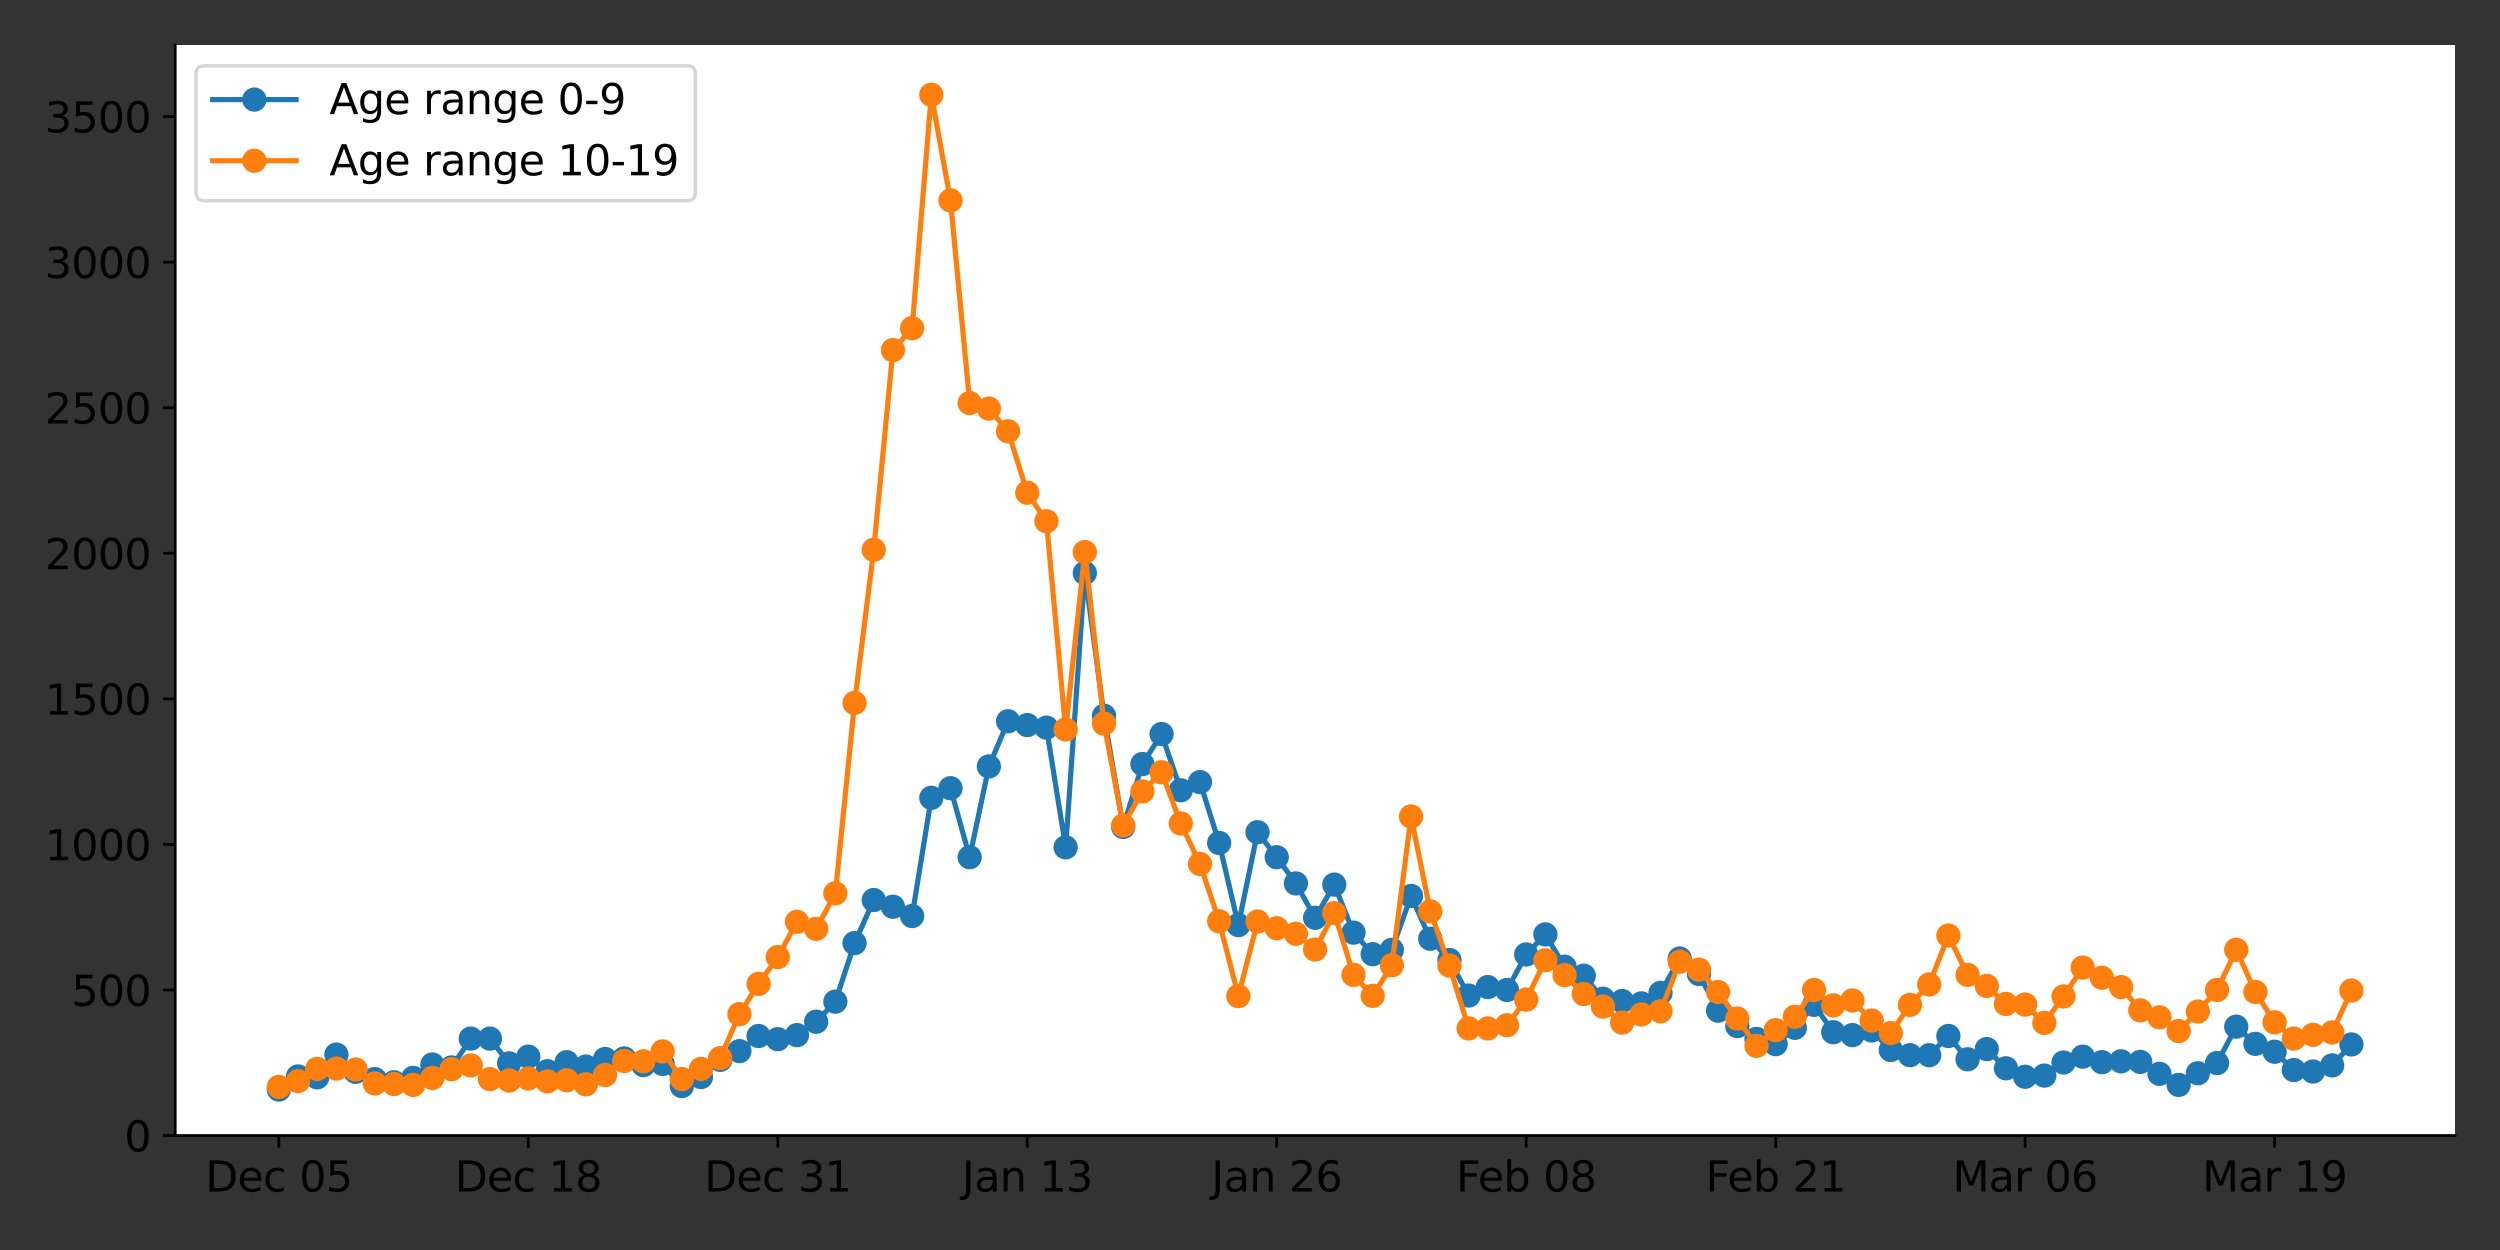 <?xml version="1.0" encoding="utf-8" standalone="no"?>
<!DOCTYPE svg PUBLIC "-//W3C//DTD SVG 1.1//EN"
  "http://www.w3.org/Graphics/SVG/1.1/DTD/svg11.dtd">
<svg xmlns:xlink="http://www.w3.org/1999/xlink" width="720pt" height="360pt" viewBox="0 0 720 360" xmlns="http://www.w3.org/2000/svg" version="1.1">
 <rect x="0" y="0" width="720" height="360" fill="#333333" stroke="none"/>
 <defs>
  <style type="text/css">*{stroke-linejoin: round; stroke-linecap: butt}</style>
 </defs>
 <g id="figure_1">
  <g id="patch_1">
   <path d="M 0 360 
L 720 360 
L 720 0 
L 0 0 
L 0 360 
z
" style="fill: none"/>
  </g>
  <g id="axes_1">
   <g id="patch_2">
    <path d="M 50.46 327.04 
L 707.04 327.04 
L 707.04 12.96 
L 50.46 12.96 
z
" style="fill: #ffffff"/>
   </g>
   <g id="matplotlib.axis_1">
    <g id="xtick_1">
     <g id="line2d_1">
      <defs>
       <path id="m0f09b32976" d="M 0 0 
L 0 3.5 
" style="stroke: #000000; stroke-width: 0.8"/>
      </defs>
      <g>
       <use xlink:href="#m0f09b32976" x="80.305" y="327.04" style="stroke: #000000; stroke-width: 0.8"/>
      </g>
     </g>
     <g id="text_1">
      <!-- Dec 05 -->
      <g transform="translate(59.152 343.158)scale(0.12 -0.12)">
       <defs>
        <path id="DejaVuSans-44" d="M 1259 4147 
L 1259 519 
L 2022 519 
Q 2988 519 3436 956 
Q 3884 1394 3884 2338 
Q 3884 3275 3436 3711 
Q 2988 4147 2022 4147 
L 1259 4147 
z
M 628 4666 
L 1925 4666 
Q 3281 4666 3915 4102 
Q 4550 3538 4550 2338 
Q 4550 1131 3912 565 
Q 3275 0 1925 0 
L 628 0 
L 628 4666 
z
" transform="scale(0.016)"/>
        <path id="DejaVuSans-65" d="M 3597 1894 
L 3597 1613 
L 953 1613 
Q 991 1019 1311 708 
Q 1631 397 2203 397 
Q 2534 397 2845 478 
Q 3156 559 3463 722 
L 3463 178 
Q 3153 47 2828 -22 
Q 2503 -91 2169 -91 
Q 1331 -91 842 396 
Q 353 884 353 1716 
Q 353 2575 817 3079 
Q 1281 3584 2069 3584 
Q 2775 3584 3186 3129 
Q 3597 2675 3597 1894 
z
M 3022 2063 
Q 3016 2534 2758 2815 
Q 2500 3097 2075 3097 
Q 1594 3097 1305 2825 
Q 1016 2553 972 2059 
L 3022 2063 
z
" transform="scale(0.016)"/>
        <path id="DejaVuSans-63" d="M 3122 3366 
L 3122 2828 
Q 2878 2963 2633 3030 
Q 2388 3097 2138 3097 
Q 1578 3097 1268 2742 
Q 959 2388 959 1747 
Q 959 1106 1268 751 
Q 1578 397 2138 397 
Q 2388 397 2633 464 
Q 2878 531 3122 666 
L 3122 134 
Q 2881 22 2623 -34 
Q 2366 -91 2075 -91 
Q 1284 -91 818 406 
Q 353 903 353 1747 
Q 353 2603 823 3093 
Q 1294 3584 2113 3584 
Q 2378 3584 2631 3529 
Q 2884 3475 3122 3366 
z
" transform="scale(0.016)"/>
        <path id="DejaVuSans-20" transform="scale(0.016)"/>
        <path id="DejaVuSans-30" d="M 2034 4250 
Q 1547 4250 1301 3770 
Q 1056 3291 1056 2328 
Q 1056 1369 1301 889 
Q 1547 409 2034 409 
Q 2525 409 2770 889 
Q 3016 1369 3016 2328 
Q 3016 3291 2770 3770 
Q 2525 4250 2034 4250 
z
M 2034 4750 
Q 2819 4750 3233 4129 
Q 3647 3509 3647 2328 
Q 3647 1150 3233 529 
Q 2819 -91 2034 -91 
Q 1250 -91 836 529 
Q 422 1150 422 2328 
Q 422 3509 836 4129 
Q 1250 4750 2034 4750 
z
" transform="scale(0.016)"/>
        <path id="DejaVuSans-35" d="M 691 4666 
L 3169 4666 
L 3169 4134 
L 1269 4134 
L 1269 2991 
Q 1406 3038 1543 3061 
Q 1681 3084 1819 3084 
Q 2600 3084 3056 2656 
Q 3513 2228 3513 1497 
Q 3513 744 3044 326 
Q 2575 -91 1722 -91 
Q 1428 -91 1123 -41 
Q 819 9 494 109 
L 494 744 
Q 775 591 1075 516 
Q 1375 441 1709 441 
Q 2250 441 2565 725 
Q 2881 1009 2881 1497 
Q 2881 1984 2565 2268 
Q 2250 2553 1709 2553 
Q 1456 2553 1204 2497 
Q 953 2441 691 2322 
L 691 4666 
z
" transform="scale(0.016)"/>
       </defs>
       <use xlink:href="#DejaVuSans-44"/>
       <use xlink:href="#DejaVuSans-65" x="77.002"/>
       <use xlink:href="#DejaVuSans-63" x="138.525"/>
       <use xlink:href="#DejaVuSans-20" x="193.506"/>
       <use xlink:href="#DejaVuSans-30" x="225.293"/>
       <use xlink:href="#DejaVuSans-35" x="288.916"/>
      </g>
     </g>
    </g>
    <g id="xtick_2">
     <g id="line2d_2">
      <g>
       <use xlink:href="#m0f09b32976" x="152.153" y="327.04" style="stroke: #000000; stroke-width: 0.8"/>
      </g>
     </g>
     <g id="text_2">
      <!-- Dec 18 -->
      <g transform="translate(131 343.158)scale(0.12 -0.12)">
       <defs>
        <path id="DejaVuSans-31" d="M 794 531 
L 1825 531 
L 1825 4091 
L 703 3866 
L 703 4441 
L 1819 4666 
L 2450 4666 
L 2450 531 
L 3481 531 
L 3481 0 
L 794 0 
L 794 531 
z
" transform="scale(0.016)"/>
        <path id="DejaVuSans-38" d="M 2034 2216 
Q 1584 2216 1326 1975 
Q 1069 1734 1069 1313 
Q 1069 891 1326 650 
Q 1584 409 2034 409 
Q 2484 409 2743 651 
Q 3003 894 3003 1313 
Q 3003 1734 2745 1975 
Q 2488 2216 2034 2216 
z
M 1403 2484 
Q 997 2584 770 2862 
Q 544 3141 544 3541 
Q 544 4100 942 4425 
Q 1341 4750 2034 4750 
Q 2731 4750 3128 4425 
Q 3525 4100 3525 3541 
Q 3525 3141 3298 2862 
Q 3072 2584 2669 2484 
Q 3125 2378 3379 2068 
Q 3634 1759 3634 1313 
Q 3634 634 3220 271 
Q 2806 -91 2034 -91 
Q 1263 -91 848 271 
Q 434 634 434 1313 
Q 434 1759 690 2068 
Q 947 2378 1403 2484 
z
M 1172 3481 
Q 1172 3119 1398 2916 
Q 1625 2713 2034 2713 
Q 2441 2713 2670 2916 
Q 2900 3119 2900 3481 
Q 2900 3844 2670 4047 
Q 2441 4250 2034 4250 
Q 1625 4250 1398 4047 
Q 1172 3844 1172 3481 
z
" transform="scale(0.016)"/>
       </defs>
       <use xlink:href="#DejaVuSans-44"/>
       <use xlink:href="#DejaVuSans-65" x="77.002"/>
       <use xlink:href="#DejaVuSans-63" x="138.525"/>
       <use xlink:href="#DejaVuSans-20" x="193.506"/>
       <use xlink:href="#DejaVuSans-31" x="225.293"/>
       <use xlink:href="#DejaVuSans-38" x="288.916"/>
      </g>
     </g>
    </g>
    <g id="xtick_3">
     <g id="line2d_3">
      <g>
       <use xlink:href="#m0f09b32976" x="224.001" y="327.04" style="stroke: #000000; stroke-width: 0.8"/>
      </g>
     </g>
     <g id="text_3">
      <!-- Dec 31 -->
      <g transform="translate(202.848 343.158)scale(0.12 -0.12)">
       <defs>
        <path id="DejaVuSans-33" d="M 2597 2516 
Q 3050 2419 3304 2112 
Q 3559 1806 3559 1356 
Q 3559 666 3084 287 
Q 2609 -91 1734 -91 
Q 1441 -91 1130 -33 
Q 819 25 488 141 
L 488 750 
Q 750 597 1062 519 
Q 1375 441 1716 441 
Q 2309 441 2620 675 
Q 2931 909 2931 1356 
Q 2931 1769 2642 2001 
Q 2353 2234 1838 2234 
L 1294 2234 
L 1294 2753 
L 1863 2753 
Q 2328 2753 2575 2939 
Q 2822 3125 2822 3475 
Q 2822 3834 2567 4026 
Q 2313 4219 1838 4219 
Q 1578 4219 1281 4162 
Q 984 4106 628 3988 
L 628 4550 
Q 988 4650 1302 4700 
Q 1616 4750 1894 4750 
Q 2613 4750 3031 4423 
Q 3450 4097 3450 3541 
Q 3450 3153 3228 2886 
Q 3006 2619 2597 2516 
z
" transform="scale(0.016)"/>
       </defs>
       <use xlink:href="#DejaVuSans-44"/>
       <use xlink:href="#DejaVuSans-65" x="77.002"/>
       <use xlink:href="#DejaVuSans-63" x="138.525"/>
       <use xlink:href="#DejaVuSans-20" x="193.506"/>
       <use xlink:href="#DejaVuSans-33" x="225.293"/>
       <use xlink:href="#DejaVuSans-31" x="288.916"/>
      </g>
     </g>
    </g>
    <g id="xtick_4">
     <g id="line2d_4">
      <g>
       <use xlink:href="#m0f09b32976" x="295.848" y="327.04" style="stroke: #000000; stroke-width: 0.8"/>
      </g>
     </g>
     <g id="text_4">
      <!-- Jan 13 -->
      <g transform="translate(277.057 343.158)scale(0.12 -0.12)">
       <defs>
        <path id="DejaVuSans-4a" d="M 628 4666 
L 1259 4666 
L 1259 325 
Q 1259 -519 939 -900 
Q 619 -1281 -91 -1281 
L -331 -1281 
L -331 -750 
L -134 -750 
Q 284 -750 456 -515 
Q 628 -281 628 325 
L 628 4666 
z
" transform="scale(0.016)"/>
        <path id="DejaVuSans-61" d="M 2194 1759 
Q 1497 1759 1228 1600 
Q 959 1441 959 1056 
Q 959 750 1161 570 
Q 1363 391 1709 391 
Q 2188 391 2477 730 
Q 2766 1069 2766 1631 
L 2766 1759 
L 2194 1759 
z
M 3341 1997 
L 3341 0 
L 2766 0 
L 2766 531 
Q 2569 213 2275 61 
Q 1981 -91 1556 -91 
Q 1019 -91 701 211 
Q 384 513 384 1019 
Q 384 1609 779 1909 
Q 1175 2209 1959 2209 
L 2766 2209 
L 2766 2266 
Q 2766 2663 2505 2880 
Q 2244 3097 1772 3097 
Q 1472 3097 1187 3025 
Q 903 2953 641 2809 
L 641 3341 
Q 956 3463 1253 3523 
Q 1550 3584 1831 3584 
Q 2591 3584 2966 3190 
Q 3341 2797 3341 1997 
z
" transform="scale(0.016)"/>
        <path id="DejaVuSans-6e" d="M 3513 2113 
L 3513 0 
L 2938 0 
L 2938 2094 
Q 2938 2591 2744 2837 
Q 2550 3084 2163 3084 
Q 1697 3084 1428 2787 
Q 1159 2491 1159 1978 
L 1159 0 
L 581 0 
L 581 3500 
L 1159 3500 
L 1159 2956 
Q 1366 3272 1645 3428 
Q 1925 3584 2291 3584 
Q 2894 3584 3203 3211 
Q 3513 2838 3513 2113 
z
" transform="scale(0.016)"/>
       </defs>
       <use xlink:href="#DejaVuSans-4a"/>
       <use xlink:href="#DejaVuSans-61" x="29.492"/>
       <use xlink:href="#DejaVuSans-6e" x="90.771"/>
       <use xlink:href="#DejaVuSans-20" x="154.15"/>
       <use xlink:href="#DejaVuSans-31" x="185.938"/>
       <use xlink:href="#DejaVuSans-33" x="249.561"/>
      </g>
     </g>
    </g>
    <g id="xtick_5">
     <g id="line2d_5">
      <g>
       <use xlink:href="#m0f09b32976" x="367.696" y="327.04" style="stroke: #000000; stroke-width: 0.8"/>
      </g>
     </g>
     <g id="text_5">
      <!-- Jan 26 -->
      <g transform="translate(348.905 343.158)scale(0.12 -0.12)">
       <defs>
        <path id="DejaVuSans-32" d="M 1228 531 
L 3431 531 
L 3431 0 
L 469 0 
L 469 531 
Q 828 903 1448 1529 
Q 2069 2156 2228 2338 
Q 2531 2678 2651 2914 
Q 2772 3150 2772 3378 
Q 2772 3750 2511 3984 
Q 2250 4219 1831 4219 
Q 1534 4219 1204 4116 
Q 875 4013 500 3803 
L 500 4441 
Q 881 4594 1212 4672 
Q 1544 4750 1819 4750 
Q 2544 4750 2975 4387 
Q 3406 4025 3406 3419 
Q 3406 3131 3298 2873 
Q 3191 2616 2906 2266 
Q 2828 2175 2409 1742 
Q 1991 1309 1228 531 
z
" transform="scale(0.016)"/>
        <path id="DejaVuSans-36" d="M 2113 2584 
Q 1688 2584 1439 2293 
Q 1191 2003 1191 1497 
Q 1191 994 1439 701 
Q 1688 409 2113 409 
Q 2538 409 2786 701 
Q 3034 994 3034 1497 
Q 3034 2003 2786 2293 
Q 2538 2584 2113 2584 
z
M 3366 4563 
L 3366 3988 
Q 3128 4100 2886 4159 
Q 2644 4219 2406 4219 
Q 1781 4219 1451 3797 
Q 1122 3375 1075 2522 
Q 1259 2794 1537 2939 
Q 1816 3084 2150 3084 
Q 2853 3084 3261 2657 
Q 3669 2231 3669 1497 
Q 3669 778 3244 343 
Q 2819 -91 2113 -91 
Q 1303 -91 875 529 
Q 447 1150 447 2328 
Q 447 3434 972 4092 
Q 1497 4750 2381 4750 
Q 2619 4750 2861 4703 
Q 3103 4656 3366 4563 
z
" transform="scale(0.016)"/>
       </defs>
       <use xlink:href="#DejaVuSans-4a"/>
       <use xlink:href="#DejaVuSans-61" x="29.492"/>
       <use xlink:href="#DejaVuSans-6e" x="90.771"/>
       <use xlink:href="#DejaVuSans-20" x="154.15"/>
       <use xlink:href="#DejaVuSans-32" x="185.938"/>
       <use xlink:href="#DejaVuSans-36" x="249.561"/>
      </g>
     </g>
    </g>
    <g id="xtick_6">
     <g id="line2d_6">
      <g>
       <use xlink:href="#m0f09b32976" x="439.544" y="327.04" style="stroke: #000000; stroke-width: 0.8"/>
      </g>
     </g>
     <g id="text_6">
      <!-- Feb 08 -->
      <g transform="translate(419.381 343.158)scale(0.12 -0.12)">
       <defs>
        <path id="DejaVuSans-46" d="M 628 4666 
L 3309 4666 
L 3309 4134 
L 1259 4134 
L 1259 2759 
L 3109 2759 
L 3109 2228 
L 1259 2228 
L 1259 0 
L 628 0 
L 628 4666 
z
" transform="scale(0.016)"/>
        <path id="DejaVuSans-62" d="M 3116 1747 
Q 3116 2381 2855 2742 
Q 2594 3103 2138 3103 
Q 1681 3103 1420 2742 
Q 1159 2381 1159 1747 
Q 1159 1113 1420 752 
Q 1681 391 2138 391 
Q 2594 391 2855 752 
Q 3116 1113 3116 1747 
z
M 1159 2969 
Q 1341 3281 1617 3432 
Q 1894 3584 2278 3584 
Q 2916 3584 3314 3078 
Q 3713 2572 3713 1747 
Q 3713 922 3314 415 
Q 2916 -91 2278 -91 
Q 1894 -91 1617 61 
Q 1341 213 1159 525 
L 1159 0 
L 581 0 
L 581 4863 
L 1159 4863 
L 1159 2969 
z
" transform="scale(0.016)"/>
       </defs>
       <use xlink:href="#DejaVuSans-46"/>
       <use xlink:href="#DejaVuSans-65" x="52.02"/>
       <use xlink:href="#DejaVuSans-62" x="113.543"/>
       <use xlink:href="#DejaVuSans-20" x="177.02"/>
       <use xlink:href="#DejaVuSans-30" x="208.807"/>
       <use xlink:href="#DejaVuSans-38" x="272.43"/>
      </g>
     </g>
    </g>
    <g id="xtick_7">
     <g id="line2d_7">
      <g>
       <use xlink:href="#m0f09b32976" x="511.392" y="327.04" style="stroke: #000000; stroke-width: 0.8"/>
      </g>
     </g>
     <g id="text_7">
      <!-- Feb 21 -->
      <g transform="translate(491.229 343.158)scale(0.12 -0.12)">
       <use xlink:href="#DejaVuSans-46"/>
       <use xlink:href="#DejaVuSans-65" x="52.02"/>
       <use xlink:href="#DejaVuSans-62" x="113.543"/>
       <use xlink:href="#DejaVuSans-20" x="177.02"/>
       <use xlink:href="#DejaVuSans-32" x="208.807"/>
       <use xlink:href="#DejaVuSans-31" x="272.43"/>
      </g>
     </g>
    </g>
    <g id="xtick_8">
     <g id="line2d_8">
      <g>
       <use xlink:href="#m0f09b32976" x="583.24" y="327.04" style="stroke: #000000; stroke-width: 0.8"/>
      </g>
     </g>
     <g id="text_8">
      <!-- Mar 06 -->
      <g transform="translate(562.378 343.158)scale(0.12 -0.12)">
       <defs>
        <path id="DejaVuSans-4d" d="M 628 4666 
L 1569 4666 
L 2759 1491 
L 3956 4666 
L 4897 4666 
L 4897 0 
L 4281 0 
L 4281 4097 
L 3078 897 
L 2444 897 
L 1241 4097 
L 1241 0 
L 628 0 
L 628 4666 
z
" transform="scale(0.016)"/>
        <path id="DejaVuSans-72" d="M 2631 2963 
Q 2534 3019 2420 3045 
Q 2306 3072 2169 3072 
Q 1681 3072 1420 2755 
Q 1159 2438 1159 1844 
L 1159 0 
L 581 0 
L 581 3500 
L 1159 3500 
L 1159 2956 
Q 1341 3275 1631 3429 
Q 1922 3584 2338 3584 
Q 2397 3584 2469 3576 
Q 2541 3569 2628 3553 
L 2631 2963 
z
" transform="scale(0.016)"/>
       </defs>
       <use xlink:href="#DejaVuSans-4d"/>
       <use xlink:href="#DejaVuSans-61" x="86.279"/>
       <use xlink:href="#DejaVuSans-72" x="147.559"/>
       <use xlink:href="#DejaVuSans-20" x="188.672"/>
       <use xlink:href="#DejaVuSans-30" x="220.459"/>
       <use xlink:href="#DejaVuSans-36" x="284.082"/>
      </g>
     </g>
    </g>
    <g id="xtick_9">
     <g id="line2d_9">
      <g>
       <use xlink:href="#m0f09b32976" x="655.088" y="327.04" style="stroke: #000000; stroke-width: 0.8"/>
      </g>
     </g>
     <g id="text_9">
      <!-- Mar 19 -->
      <g transform="translate(634.226 343.158)scale(0.12 -0.12)">
       <defs>
        <path id="DejaVuSans-39" d="M 703 97 
L 703 672 
Q 941 559 1184 500 
Q 1428 441 1663 441 
Q 2288 441 2617 861 
Q 2947 1281 2994 2138 
Q 2813 1869 2534 1725 
Q 2256 1581 1919 1581 
Q 1219 1581 811 2004 
Q 403 2428 403 3163 
Q 403 3881 828 4315 
Q 1253 4750 1959 4750 
Q 2769 4750 3195 4129 
Q 3622 3509 3622 2328 
Q 3622 1225 3098 567 
Q 2575 -91 1691 -91 
Q 1453 -91 1209 -44 
Q 966 3 703 97 
z
M 1959 2075 
Q 2384 2075 2632 2365 
Q 2881 2656 2881 3163 
Q 2881 3666 2632 3958 
Q 2384 4250 1959 4250 
Q 1534 4250 1286 3958 
Q 1038 3666 1038 3163 
Q 1038 2656 1286 2365 
Q 1534 2075 1959 2075 
z
" transform="scale(0.016)"/>
       </defs>
       <use xlink:href="#DejaVuSans-4d"/>
       <use xlink:href="#DejaVuSans-61" x="86.279"/>
       <use xlink:href="#DejaVuSans-72" x="147.559"/>
       <use xlink:href="#DejaVuSans-20" x="188.672"/>
       <use xlink:href="#DejaVuSans-31" x="220.459"/>
       <use xlink:href="#DejaVuSans-39" x="284.082"/>
      </g>
     </g>
    </g>
   </g>
   <g id="matplotlib.axis_2">
    <g id="ytick_1">
     <g id="line2d_10">
      <defs>
       <path id="medf77dc660" d="M 0 0 
L -3.5 0 
" style="stroke: #000000; stroke-width: 0.8"/>
      </defs>
      <g>
       <use xlink:href="#medf77dc660" x="50.46" y="327.04" style="stroke: #000000; stroke-width: 0.8"/>
      </g>
     </g>
     <g id="text_10">
      <!-- 0 -->
      <g transform="translate(35.825 331.599)scale(0.12 -0.12)">
       <use xlink:href="#DejaVuSans-30"/>
      </g>
     </g>
    </g>
    <g id="ytick_2">
     <g id="line2d_11">
      <g>
       <use xlink:href="#medf77dc660" x="50.46" y="285.116" style="stroke: #000000; stroke-width: 0.8"/>
      </g>
     </g>
     <g id="text_11">
      <!-- 500 -->
      <g transform="translate(20.555 289.675)scale(0.12 -0.12)">
       <use xlink:href="#DejaVuSans-35"/>
       <use xlink:href="#DejaVuSans-30" x="63.623"/>
       <use xlink:href="#DejaVuSans-30" x="127.246"/>
      </g>
     </g>
    </g>
    <g id="ytick_3">
     <g id="line2d_12">
      <g>
       <use xlink:href="#medf77dc660" x="50.46" y="243.193" style="stroke: #000000; stroke-width: 0.8"/>
      </g>
     </g>
     <g id="text_12">
      <!-- 1000 -->
      <g transform="translate(12.92 247.752)scale(0.12 -0.12)">
       <use xlink:href="#DejaVuSans-31"/>
       <use xlink:href="#DejaVuSans-30" x="63.623"/>
       <use xlink:href="#DejaVuSans-30" x="127.246"/>
       <use xlink:href="#DejaVuSans-30" x="190.869"/>
      </g>
     </g>
    </g>
    <g id="ytick_4">
     <g id="line2d_13">
      <g>
       <use xlink:href="#medf77dc660" x="50.46" y="201.269" style="stroke: #000000; stroke-width: 0.8"/>
      </g>
     </g>
     <g id="text_13">
      <!-- 1500 -->
      <g transform="translate(12.92 205.828)scale(0.12 -0.12)">
       <use xlink:href="#DejaVuSans-31"/>
       <use xlink:href="#DejaVuSans-35" x="63.623"/>
       <use xlink:href="#DejaVuSans-30" x="127.246"/>
       <use xlink:href="#DejaVuSans-30" x="190.869"/>
      </g>
     </g>
    </g>
    <g id="ytick_5">
     <g id="line2d_14">
      <g>
       <use xlink:href="#medf77dc660" x="50.46" y="159.345" style="stroke: #000000; stroke-width: 0.8"/>
      </g>
     </g>
     <g id="text_14">
      <!-- 2000 -->
      <g transform="translate(12.92 163.904)scale(0.12 -0.12)">
       <use xlink:href="#DejaVuSans-32"/>
       <use xlink:href="#DejaVuSans-30" x="63.623"/>
       <use xlink:href="#DejaVuSans-30" x="127.246"/>
       <use xlink:href="#DejaVuSans-30" x="190.869"/>
      </g>
     </g>
    </g>
    <g id="ytick_6">
     <g id="line2d_15">
      <g>
       <use xlink:href="#medf77dc660" x="50.46" y="117.421" style="stroke: #000000; stroke-width: 0.8"/>
      </g>
     </g>
     <g id="text_15">
      <!-- 2500 -->
      <g transform="translate(12.92 121.98)scale(0.12 -0.12)">
       <use xlink:href="#DejaVuSans-32"/>
       <use xlink:href="#DejaVuSans-35" x="63.623"/>
       <use xlink:href="#DejaVuSans-30" x="127.246"/>
       <use xlink:href="#DejaVuSans-30" x="190.869"/>
      </g>
     </g>
    </g>
    <g id="ytick_7">
     <g id="line2d_16">
      <g>
       <use xlink:href="#medf77dc660" x="50.46" y="75.498" style="stroke: #000000; stroke-width: 0.8"/>
      </g>
     </g>
     <g id="text_16">
      <!-- 3000 -->
      <g transform="translate(12.92 80.057)scale(0.12 -0.12)">
       <use xlink:href="#DejaVuSans-33"/>
       <use xlink:href="#DejaVuSans-30" x="63.623"/>
       <use xlink:href="#DejaVuSans-30" x="127.246"/>
       <use xlink:href="#DejaVuSans-30" x="190.869"/>
      </g>
     </g>
    </g>
    <g id="ytick_8">
     <g id="line2d_17">
      <g>
       <use xlink:href="#medf77dc660" x="50.46" y="33.574" style="stroke: #000000; stroke-width: 0.8"/>
      </g>
     </g>
     <g id="text_17">
      <!-- 3500 -->
      <g transform="translate(12.92 38.133)scale(0.12 -0.12)">
       <use xlink:href="#DejaVuSans-33"/>
       <use xlink:href="#DejaVuSans-35" x="63.623"/>
       <use xlink:href="#DejaVuSans-30" x="127.246"/>
       <use xlink:href="#DejaVuSans-30" x="190.869"/>
      </g>
     </g>
    </g>
   </g>
   <g id="line2d_18">
    <path d="M 80.305 313.792 
L 85.831 310.019 
L 91.358 310.271 
L 96.885 303.73 
L 102.412 308.677 
L 107.938 310.774 
L 113.465 311.696 
L 118.992 310.438 
L 124.519 306.581 
L 130.045 307.42 
L 135.572 299.119 
L 141.099 299.119 
L 146.626 306.246 
L 152.153 304.317 
L 157.679 308.51 
L 163.206 305.91 
L 168.733 307.168 
L 174.26 304.988 
L 179.786 304.82 
L 185.313 306.749 
L 190.84 306.414 
L 196.367 312.786 
L 201.893 310.187 
L 207.42 305.24 
L 212.947 302.724 
L 218.474 298.364 
L 224.001 299.286 
L 229.527 298.113 
L 235.054 294.256 
L 240.581 288.47 
L 246.108 271.617 
L 251.634 259.207 
L 257.161 261.136 
L 262.688 263.819 
L 268.215 229.777 
L 273.741 227.01 
L 279.268 246.882 
L 284.795 220.721 
L 290.322 207.725 
L 295.848 208.815 
L 301.375 209.57 
L 306.902 244.031 
L 312.429 165.047 
L 317.956 206.132 
L 323.482 238.162 
L 329.009 220.051 
L 334.536 211.414 
L 340.063 227.597 
L 345.589 225.249 
L 351.116 242.773 
L 356.643 266.418 
L 362.17 239.671 
L 367.696 246.882 
L 373.223 254.428 
L 378.75 264.322 
L 384.277 254.763 
L 389.804 268.598 
L 395.33 274.803 
L 400.857 273.545 
L 406.384 258.034 
L 411.911 270.359 
L 417.437 276.48 
L 422.964 286.709 
L 428.491 284.278 
L 434.018 285.116 
L 439.544 274.887 
L 445.071 269.101 
L 450.598 278.408 
L 456.125 281.008 
L 461.652 287.632 
L 467.178 288.302 
L 472.705 288.973 
L 478.232 285.955 
L 483.759 276.061 
L 489.285 280.505 
L 494.812 291.069 
L 500.339 295.513 
L 505.866 299.203 
L 511.392 300.712 
L 516.919 296.016 
L 522.446 289.392 
L 527.973 297.274 
L 533.499 298.113 
L 539.026 296.771 
L 544.553 302.389 
L 550.08 303.898 
L 555.607 303.898 
L 561.133 298.364 
L 566.66 305.072 
L 572.187 302.137 
L 577.714 307.671 
L 583.24 310.103 
L 588.767 309.767 
L 594.294 305.994 
L 599.821 304.317 
L 605.347 305.91 
L 610.874 305.659 
L 616.401 305.827 
L 621.928 309.264 
L 627.455 312.451 
L 632.981 309.097 
L 638.508 306.162 
L 644.035 295.681 
L 649.562 300.628 
L 655.088 302.892 
L 660.615 308.174 
L 666.142 308.594 
L 671.669 306.833 
L 677.195 300.796 
" clip-path="url(#p678cc2fea5)" style="fill: none; stroke: #1f77b4; stroke-width: 1.5; stroke-linecap: square"/>
    <defs>
     <path id="m73c997a2a1" d="M 0 3 
C 0.796 3 1.559 2.684 2.121 2.121 
C 2.684 1.559 3 0.796 3 0 
C 3 -0.796 2.684 -1.559 2.121 -2.121 
C 1.559 -2.684 0.796 -3 0 -3 
C -0.796 -3 -1.559 -2.684 -2.121 -2.121 
C -2.684 -1.559 -3 -0.796 -3 0 
C -3 0.796 -2.684 1.559 -2.121 2.121 
C -1.559 2.684 -0.796 3 0 3 
z
" style="stroke: #1f77b4"/>
    </defs>
    <g clip-path="url(#p678cc2fea5)">
     <use xlink:href="#m73c997a2a1" x="80.305" y="313.792" style="fill: #1f77b4; stroke: #1f77b4"/>
     <use xlink:href="#m73c997a2a1" x="85.831" y="310.019" style="fill: #1f77b4; stroke: #1f77b4"/>
     <use xlink:href="#m73c997a2a1" x="91.358" y="310.271" style="fill: #1f77b4; stroke: #1f77b4"/>
     <use xlink:href="#m73c997a2a1" x="96.885" y="303.73" style="fill: #1f77b4; stroke: #1f77b4"/>
     <use xlink:href="#m73c997a2a1" x="102.412" y="308.677" style="fill: #1f77b4; stroke: #1f77b4"/>
     <use xlink:href="#m73c997a2a1" x="107.938" y="310.774" style="fill: #1f77b4; stroke: #1f77b4"/>
     <use xlink:href="#m73c997a2a1" x="113.465" y="311.696" style="fill: #1f77b4; stroke: #1f77b4"/>
     <use xlink:href="#m73c997a2a1" x="118.992" y="310.438" style="fill: #1f77b4; stroke: #1f77b4"/>
     <use xlink:href="#m73c997a2a1" x="124.519" y="306.581" style="fill: #1f77b4; stroke: #1f77b4"/>
     <use xlink:href="#m73c997a2a1" x="130.045" y="307.42" style="fill: #1f77b4; stroke: #1f77b4"/>
     <use xlink:href="#m73c997a2a1" x="135.572" y="299.119" style="fill: #1f77b4; stroke: #1f77b4"/>
     <use xlink:href="#m73c997a2a1" x="141.099" y="299.119" style="fill: #1f77b4; stroke: #1f77b4"/>
     <use xlink:href="#m73c997a2a1" x="146.626" y="306.246" style="fill: #1f77b4; stroke: #1f77b4"/>
     <use xlink:href="#m73c997a2a1" x="152.153" y="304.317" style="fill: #1f77b4; stroke: #1f77b4"/>
     <use xlink:href="#m73c997a2a1" x="157.679" y="308.51" style="fill: #1f77b4; stroke: #1f77b4"/>
     <use xlink:href="#m73c997a2a1" x="163.206" y="305.91" style="fill: #1f77b4; stroke: #1f77b4"/>
     <use xlink:href="#m73c997a2a1" x="168.733" y="307.168" style="fill: #1f77b4; stroke: #1f77b4"/>
     <use xlink:href="#m73c997a2a1" x="174.26" y="304.988" style="fill: #1f77b4; stroke: #1f77b4"/>
     <use xlink:href="#m73c997a2a1" x="179.786" y="304.82" style="fill: #1f77b4; stroke: #1f77b4"/>
     <use xlink:href="#m73c997a2a1" x="185.313" y="306.749" style="fill: #1f77b4; stroke: #1f77b4"/>
     <use xlink:href="#m73c997a2a1" x="190.84" y="306.414" style="fill: #1f77b4; stroke: #1f77b4"/>
     <use xlink:href="#m73c997a2a1" x="196.367" y="312.786" style="fill: #1f77b4; stroke: #1f77b4"/>
     <use xlink:href="#m73c997a2a1" x="201.893" y="310.187" style="fill: #1f77b4; stroke: #1f77b4"/>
     <use xlink:href="#m73c997a2a1" x="207.42" y="305.24" style="fill: #1f77b4; stroke: #1f77b4"/>
     <use xlink:href="#m73c997a2a1" x="212.947" y="302.724" style="fill: #1f77b4; stroke: #1f77b4"/>
     <use xlink:href="#m73c997a2a1" x="218.474" y="298.364" style="fill: #1f77b4; stroke: #1f77b4"/>
     <use xlink:href="#m73c997a2a1" x="224.001" y="299.286" style="fill: #1f77b4; stroke: #1f77b4"/>
     <use xlink:href="#m73c997a2a1" x="229.527" y="298.113" style="fill: #1f77b4; stroke: #1f77b4"/>
     <use xlink:href="#m73c997a2a1" x="235.054" y="294.256" style="fill: #1f77b4; stroke: #1f77b4"/>
     <use xlink:href="#m73c997a2a1" x="240.581" y="288.47" style="fill: #1f77b4; stroke: #1f77b4"/>
     <use xlink:href="#m73c997a2a1" x="246.108" y="271.617" style="fill: #1f77b4; stroke: #1f77b4"/>
     <use xlink:href="#m73c997a2a1" x="251.634" y="259.207" style="fill: #1f77b4; stroke: #1f77b4"/>
     <use xlink:href="#m73c997a2a1" x="257.161" y="261.136" style="fill: #1f77b4; stroke: #1f77b4"/>
     <use xlink:href="#m73c997a2a1" x="262.688" y="263.819" style="fill: #1f77b4; stroke: #1f77b4"/>
     <use xlink:href="#m73c997a2a1" x="268.215" y="229.777" style="fill: #1f77b4; stroke: #1f77b4"/>
     <use xlink:href="#m73c997a2a1" x="273.741" y="227.01" style="fill: #1f77b4; stroke: #1f77b4"/>
     <use xlink:href="#m73c997a2a1" x="279.268" y="246.882" style="fill: #1f77b4; stroke: #1f77b4"/>
     <use xlink:href="#m73c997a2a1" x="284.795" y="220.721" style="fill: #1f77b4; stroke: #1f77b4"/>
     <use xlink:href="#m73c997a2a1" x="290.322" y="207.725" style="fill: #1f77b4; stroke: #1f77b4"/>
     <use xlink:href="#m73c997a2a1" x="295.848" y="208.815" style="fill: #1f77b4; stroke: #1f77b4"/>
     <use xlink:href="#m73c997a2a1" x="301.375" y="209.57" style="fill: #1f77b4; stroke: #1f77b4"/>
     <use xlink:href="#m73c997a2a1" x="306.902" y="244.031" style="fill: #1f77b4; stroke: #1f77b4"/>
     <use xlink:href="#m73c997a2a1" x="312.429" y="165.047" style="fill: #1f77b4; stroke: #1f77b4"/>
     <use xlink:href="#m73c997a2a1" x="317.956" y="206.132" style="fill: #1f77b4; stroke: #1f77b4"/>
     <use xlink:href="#m73c997a2a1" x="323.482" y="238.162" style="fill: #1f77b4; stroke: #1f77b4"/>
     <use xlink:href="#m73c997a2a1" x="329.009" y="220.051" style="fill: #1f77b4; stroke: #1f77b4"/>
     <use xlink:href="#m73c997a2a1" x="334.536" y="211.414" style="fill: #1f77b4; stroke: #1f77b4"/>
     <use xlink:href="#m73c997a2a1" x="340.063" y="227.597" style="fill: #1f77b4; stroke: #1f77b4"/>
     <use xlink:href="#m73c997a2a1" x="345.589" y="225.249" style="fill: #1f77b4; stroke: #1f77b4"/>
     <use xlink:href="#m73c997a2a1" x="351.116" y="242.773" style="fill: #1f77b4; stroke: #1f77b4"/>
     <use xlink:href="#m73c997a2a1" x="356.643" y="266.418" style="fill: #1f77b4; stroke: #1f77b4"/>
     <use xlink:href="#m73c997a2a1" x="362.17" y="239.671" style="fill: #1f77b4; stroke: #1f77b4"/>
     <use xlink:href="#m73c997a2a1" x="367.696" y="246.882" style="fill: #1f77b4; stroke: #1f77b4"/>
     <use xlink:href="#m73c997a2a1" x="373.223" y="254.428" style="fill: #1f77b4; stroke: #1f77b4"/>
     <use xlink:href="#m73c997a2a1" x="378.75" y="264.322" style="fill: #1f77b4; stroke: #1f77b4"/>
     <use xlink:href="#m73c997a2a1" x="384.277" y="254.763" style="fill: #1f77b4; stroke: #1f77b4"/>
     <use xlink:href="#m73c997a2a1" x="389.804" y="268.598" style="fill: #1f77b4; stroke: #1f77b4"/>
     <use xlink:href="#m73c997a2a1" x="395.33" y="274.803" style="fill: #1f77b4; stroke: #1f77b4"/>
     <use xlink:href="#m73c997a2a1" x="400.857" y="273.545" style="fill: #1f77b4; stroke: #1f77b4"/>
     <use xlink:href="#m73c997a2a1" x="406.384" y="258.034" style="fill: #1f77b4; stroke: #1f77b4"/>
     <use xlink:href="#m73c997a2a1" x="411.911" y="270.359" style="fill: #1f77b4; stroke: #1f77b4"/>
     <use xlink:href="#m73c997a2a1" x="417.437" y="276.48" style="fill: #1f77b4; stroke: #1f77b4"/>
     <use xlink:href="#m73c997a2a1" x="422.964" y="286.709" style="fill: #1f77b4; stroke: #1f77b4"/>
     <use xlink:href="#m73c997a2a1" x="428.491" y="284.278" style="fill: #1f77b4; stroke: #1f77b4"/>
     <use xlink:href="#m73c997a2a1" x="434.018" y="285.116" style="fill: #1f77b4; stroke: #1f77b4"/>
     <use xlink:href="#m73c997a2a1" x="439.544" y="274.887" style="fill: #1f77b4; stroke: #1f77b4"/>
     <use xlink:href="#m73c997a2a1" x="445.071" y="269.101" style="fill: #1f77b4; stroke: #1f77b4"/>
     <use xlink:href="#m73c997a2a1" x="450.598" y="278.408" style="fill: #1f77b4; stroke: #1f77b4"/>
     <use xlink:href="#m73c997a2a1" x="456.125" y="281.008" style="fill: #1f77b4; stroke: #1f77b4"/>
     <use xlink:href="#m73c997a2a1" x="461.652" y="287.632" style="fill: #1f77b4; stroke: #1f77b4"/>
     <use xlink:href="#m73c997a2a1" x="467.178" y="288.302" style="fill: #1f77b4; stroke: #1f77b4"/>
     <use xlink:href="#m73c997a2a1" x="472.705" y="288.973" style="fill: #1f77b4; stroke: #1f77b4"/>
     <use xlink:href="#m73c997a2a1" x="478.232" y="285.955" style="fill: #1f77b4; stroke: #1f77b4"/>
     <use xlink:href="#m73c997a2a1" x="483.759" y="276.061" style="fill: #1f77b4; stroke: #1f77b4"/>
     <use xlink:href="#m73c997a2a1" x="489.285" y="280.505" style="fill: #1f77b4; stroke: #1f77b4"/>
     <use xlink:href="#m73c997a2a1" x="494.812" y="291.069" style="fill: #1f77b4; stroke: #1f77b4"/>
     <use xlink:href="#m73c997a2a1" x="500.339" y="295.513" style="fill: #1f77b4; stroke: #1f77b4"/>
     <use xlink:href="#m73c997a2a1" x="505.866" y="299.203" style="fill: #1f77b4; stroke: #1f77b4"/>
     <use xlink:href="#m73c997a2a1" x="511.392" y="300.712" style="fill: #1f77b4; stroke: #1f77b4"/>
     <use xlink:href="#m73c997a2a1" x="516.919" y="296.016" style="fill: #1f77b4; stroke: #1f77b4"/>
     <use xlink:href="#m73c997a2a1" x="522.446" y="289.392" style="fill: #1f77b4; stroke: #1f77b4"/>
     <use xlink:href="#m73c997a2a1" x="527.973" y="297.274" style="fill: #1f77b4; stroke: #1f77b4"/>
     <use xlink:href="#m73c997a2a1" x="533.499" y="298.113" style="fill: #1f77b4; stroke: #1f77b4"/>
     <use xlink:href="#m73c997a2a1" x="539.026" y="296.771" style="fill: #1f77b4; stroke: #1f77b4"/>
     <use xlink:href="#m73c997a2a1" x="544.553" y="302.389" style="fill: #1f77b4; stroke: #1f77b4"/>
     <use xlink:href="#m73c997a2a1" x="550.08" y="303.898" style="fill: #1f77b4; stroke: #1f77b4"/>
     <use xlink:href="#m73c997a2a1" x="555.607" y="303.898" style="fill: #1f77b4; stroke: #1f77b4"/>
     <use xlink:href="#m73c997a2a1" x="561.133" y="298.364" style="fill: #1f77b4; stroke: #1f77b4"/>
     <use xlink:href="#m73c997a2a1" x="566.66" y="305.072" style="fill: #1f77b4; stroke: #1f77b4"/>
     <use xlink:href="#m73c997a2a1" x="572.187" y="302.137" style="fill: #1f77b4; stroke: #1f77b4"/>
     <use xlink:href="#m73c997a2a1" x="577.714" y="307.671" style="fill: #1f77b4; stroke: #1f77b4"/>
     <use xlink:href="#m73c997a2a1" x="583.24" y="310.103" style="fill: #1f77b4; stroke: #1f77b4"/>
     <use xlink:href="#m73c997a2a1" x="588.767" y="309.767" style="fill: #1f77b4; stroke: #1f77b4"/>
     <use xlink:href="#m73c997a2a1" x="594.294" y="305.994" style="fill: #1f77b4; stroke: #1f77b4"/>
     <use xlink:href="#m73c997a2a1" x="599.821" y="304.317" style="fill: #1f77b4; stroke: #1f77b4"/>
     <use xlink:href="#m73c997a2a1" x="605.347" y="305.91" style="fill: #1f77b4; stroke: #1f77b4"/>
     <use xlink:href="#m73c997a2a1" x="610.874" y="305.659" style="fill: #1f77b4; stroke: #1f77b4"/>
     <use xlink:href="#m73c997a2a1" x="616.401" y="305.827" style="fill: #1f77b4; stroke: #1f77b4"/>
     <use xlink:href="#m73c997a2a1" x="621.928" y="309.264" style="fill: #1f77b4; stroke: #1f77b4"/>
     <use xlink:href="#m73c997a2a1" x="627.455" y="312.451" style="fill: #1f77b4; stroke: #1f77b4"/>
     <use xlink:href="#m73c997a2a1" x="632.981" y="309.097" style="fill: #1f77b4; stroke: #1f77b4"/>
     <use xlink:href="#m73c997a2a1" x="638.508" y="306.162" style="fill: #1f77b4; stroke: #1f77b4"/>
     <use xlink:href="#m73c997a2a1" x="644.035" y="295.681" style="fill: #1f77b4; stroke: #1f77b4"/>
     <use xlink:href="#m73c997a2a1" x="649.562" y="300.628" style="fill: #1f77b4; stroke: #1f77b4"/>
     <use xlink:href="#m73c997a2a1" x="655.088" y="302.892" style="fill: #1f77b4; stroke: #1f77b4"/>
     <use xlink:href="#m73c997a2a1" x="660.615" y="308.174" style="fill: #1f77b4; stroke: #1f77b4"/>
     <use xlink:href="#m73c997a2a1" x="666.142" y="308.594" style="fill: #1f77b4; stroke: #1f77b4"/>
     <use xlink:href="#m73c997a2a1" x="671.669" y="306.833" style="fill: #1f77b4; stroke: #1f77b4"/>
     <use xlink:href="#m73c997a2a1" x="677.195" y="300.796" style="fill: #1f77b4; stroke: #1f77b4"/>
    </g>
   </g>
   <g id="line2d_19">
    <path d="M 80.305 313.037 
L 85.831 311.361 
L 91.358 307.839 
L 96.885 307.755 
L 102.412 308.007 
L 107.938 312.031 
L 113.465 312.199 
L 118.992 312.451 
L 124.519 310.438 
L 130.045 307.923 
L 135.572 306.833 
L 141.099 310.774 
L 146.626 311.193 
L 152.153 310.606 
L 157.679 311.444 
L 163.206 311.109 
L 168.733 312.283 
L 174.26 309.6 
L 179.786 305.575 
L 185.313 305.659 
L 190.84 302.808 
L 196.367 310.774 
L 201.893 307.839 
L 207.42 304.737 
L 212.947 292.076 
L 218.474 283.355 
L 224.001 275.642 
L 229.527 265.496 
L 235.054 267.508 
L 240.581 257.279 
L 246.108 202.443 
L 251.634 158.339 
L 257.161 100.82 
L 262.688 94.531 
L 268.215 27.285 
L 273.741 57.722 
L 279.268 116.08 
L 284.795 117.673 
L 290.322 124.213 
L 295.848 141.905 
L 301.375 150.122 
L 306.902 210.073 
L 312.429 159.01 
L 317.956 208.396 
L 323.482 237.742 
L 329.009 227.932 
L 334.536 222.398 
L 340.063 237.156 
L 345.589 248.81 
L 351.116 265.328 
L 356.643 286.877 
L 362.17 265.412 
L 367.696 267.341 
L 373.223 268.934 
L 378.75 273.461 
L 384.277 262.981 
L 389.804 280.756 
L 395.33 286.793 
L 400.857 277.989 
L 406.384 235.143 
L 411.911 262.477 
L 417.437 278.073 
L 422.964 296.184 
L 428.491 296.184 
L 434.018 295.262 
L 439.544 287.883 
L 445.071 276.564 
L 450.598 280.84 
L 456.125 286.29 
L 461.652 289.896 
L 467.178 294.507 
L 472.705 292.159 
L 478.232 291.237 
L 483.759 276.983 
L 489.285 279.247 
L 494.812 285.703 
L 500.339 293.333 
L 505.866 301.215 
L 511.392 296.687 
L 516.919 292.83 
L 522.446 285.116 
L 527.973 289.56 
L 533.499 288.135 
L 539.026 293.92 
L 544.553 297.526 
L 550.08 289.392 
L 555.607 283.523 
L 561.133 269.437 
L 566.66 280.756 
L 572.187 283.942 
L 577.714 289.141 
L 583.24 289.309 
L 588.767 294.591 
L 594.294 286.961 
L 599.821 278.66 
L 605.347 281.595 
L 610.874 284.278 
L 616.401 290.986 
L 621.928 292.998 
L 627.455 296.939 
L 632.981 291.321 
L 638.508 285.116 
L 644.035 273.545 
L 649.562 285.703 
L 655.088 294.423 
L 660.615 299.119 
L 666.142 298.029 
L 671.669 297.358 
L 677.195 285.284 
" clip-path="url(#p678cc2fea5)" style="fill: none; stroke: #ff7f0e; stroke-width: 1.5; stroke-linecap: square"/>
    <defs>
     <path id="mee5eb285da" d="M 0 3 
C 0.796 3 1.559 2.684 2.121 2.121 
C 2.684 1.559 3 0.796 3 0 
C 3 -0.796 2.684 -1.559 2.121 -2.121 
C 1.559 -2.684 0.796 -3 0 -3 
C -0.796 -3 -1.559 -2.684 -2.121 -2.121 
C -2.684 -1.559 -3 -0.796 -3 0 
C -3 0.796 -2.684 1.559 -2.121 2.121 
C -1.559 2.684 -0.796 3 0 3 
z
" style="stroke: #ff7f0e"/>
    </defs>
    <g clip-path="url(#p678cc2fea5)">
     <use xlink:href="#mee5eb285da" x="80.305" y="313.037" style="fill: #ff7f0e; stroke: #ff7f0e"/>
     <use xlink:href="#mee5eb285da" x="85.831" y="311.361" style="fill: #ff7f0e; stroke: #ff7f0e"/>
     <use xlink:href="#mee5eb285da" x="91.358" y="307.839" style="fill: #ff7f0e; stroke: #ff7f0e"/>
     <use xlink:href="#mee5eb285da" x="96.885" y="307.755" style="fill: #ff7f0e; stroke: #ff7f0e"/>
     <use xlink:href="#mee5eb285da" x="102.412" y="308.007" style="fill: #ff7f0e; stroke: #ff7f0e"/>
     <use xlink:href="#mee5eb285da" x="107.938" y="312.031" style="fill: #ff7f0e; stroke: #ff7f0e"/>
     <use xlink:href="#mee5eb285da" x="113.465" y="312.199" style="fill: #ff7f0e; stroke: #ff7f0e"/>
     <use xlink:href="#mee5eb285da" x="118.992" y="312.451" style="fill: #ff7f0e; stroke: #ff7f0e"/>
     <use xlink:href="#mee5eb285da" x="124.519" y="310.438" style="fill: #ff7f0e; stroke: #ff7f0e"/>
     <use xlink:href="#mee5eb285da" x="130.045" y="307.923" style="fill: #ff7f0e; stroke: #ff7f0e"/>
     <use xlink:href="#mee5eb285da" x="135.572" y="306.833" style="fill: #ff7f0e; stroke: #ff7f0e"/>
     <use xlink:href="#mee5eb285da" x="141.099" y="310.774" style="fill: #ff7f0e; stroke: #ff7f0e"/>
     <use xlink:href="#mee5eb285da" x="146.626" y="311.193" style="fill: #ff7f0e; stroke: #ff7f0e"/>
     <use xlink:href="#mee5eb285da" x="152.153" y="310.606" style="fill: #ff7f0e; stroke: #ff7f0e"/>
     <use xlink:href="#mee5eb285da" x="157.679" y="311.444" style="fill: #ff7f0e; stroke: #ff7f0e"/>
     <use xlink:href="#mee5eb285da" x="163.206" y="311.109" style="fill: #ff7f0e; stroke: #ff7f0e"/>
     <use xlink:href="#mee5eb285da" x="168.733" y="312.283" style="fill: #ff7f0e; stroke: #ff7f0e"/>
     <use xlink:href="#mee5eb285da" x="174.26" y="309.6" style="fill: #ff7f0e; stroke: #ff7f0e"/>
     <use xlink:href="#mee5eb285da" x="179.786" y="305.575" style="fill: #ff7f0e; stroke: #ff7f0e"/>
     <use xlink:href="#mee5eb285da" x="185.313" y="305.659" style="fill: #ff7f0e; stroke: #ff7f0e"/>
     <use xlink:href="#mee5eb285da" x="190.84" y="302.808" style="fill: #ff7f0e; stroke: #ff7f0e"/>
     <use xlink:href="#mee5eb285da" x="196.367" y="310.774" style="fill: #ff7f0e; stroke: #ff7f0e"/>
     <use xlink:href="#mee5eb285da" x="201.893" y="307.839" style="fill: #ff7f0e; stroke: #ff7f0e"/>
     <use xlink:href="#mee5eb285da" x="207.42" y="304.737" style="fill: #ff7f0e; stroke: #ff7f0e"/>
     <use xlink:href="#mee5eb285da" x="212.947" y="292.076" style="fill: #ff7f0e; stroke: #ff7f0e"/>
     <use xlink:href="#mee5eb285da" x="218.474" y="283.355" style="fill: #ff7f0e; stroke: #ff7f0e"/>
     <use xlink:href="#mee5eb285da" x="224.001" y="275.642" style="fill: #ff7f0e; stroke: #ff7f0e"/>
     <use xlink:href="#mee5eb285da" x="229.527" y="265.496" style="fill: #ff7f0e; stroke: #ff7f0e"/>
     <use xlink:href="#mee5eb285da" x="235.054" y="267.508" style="fill: #ff7f0e; stroke: #ff7f0e"/>
     <use xlink:href="#mee5eb285da" x="240.581" y="257.279" style="fill: #ff7f0e; stroke: #ff7f0e"/>
     <use xlink:href="#mee5eb285da" x="246.108" y="202.443" style="fill: #ff7f0e; stroke: #ff7f0e"/>
     <use xlink:href="#mee5eb285da" x="251.634" y="158.339" style="fill: #ff7f0e; stroke: #ff7f0e"/>
     <use xlink:href="#mee5eb285da" x="257.161" y="100.82" style="fill: #ff7f0e; stroke: #ff7f0e"/>
     <use xlink:href="#mee5eb285da" x="262.688" y="94.531" style="fill: #ff7f0e; stroke: #ff7f0e"/>
     <use xlink:href="#mee5eb285da" x="268.215" y="27.285" style="fill: #ff7f0e; stroke: #ff7f0e"/>
     <use xlink:href="#mee5eb285da" x="273.741" y="57.722" style="fill: #ff7f0e; stroke: #ff7f0e"/>
     <use xlink:href="#mee5eb285da" x="279.268" y="116.08" style="fill: #ff7f0e; stroke: #ff7f0e"/>
     <use xlink:href="#mee5eb285da" x="284.795" y="117.673" style="fill: #ff7f0e; stroke: #ff7f0e"/>
     <use xlink:href="#mee5eb285da" x="290.322" y="124.213" style="fill: #ff7f0e; stroke: #ff7f0e"/>
     <use xlink:href="#mee5eb285da" x="295.848" y="141.905" style="fill: #ff7f0e; stroke: #ff7f0e"/>
     <use xlink:href="#mee5eb285da" x="301.375" y="150.122" style="fill: #ff7f0e; stroke: #ff7f0e"/>
     <use xlink:href="#mee5eb285da" x="306.902" y="210.073" style="fill: #ff7f0e; stroke: #ff7f0e"/>
     <use xlink:href="#mee5eb285da" x="312.429" y="159.01" style="fill: #ff7f0e; stroke: #ff7f0e"/>
     <use xlink:href="#mee5eb285da" x="317.956" y="208.396" style="fill: #ff7f0e; stroke: #ff7f0e"/>
     <use xlink:href="#mee5eb285da" x="323.482" y="237.742" style="fill: #ff7f0e; stroke: #ff7f0e"/>
     <use xlink:href="#mee5eb285da" x="329.009" y="227.932" style="fill: #ff7f0e; stroke: #ff7f0e"/>
     <use xlink:href="#mee5eb285da" x="334.536" y="222.398" style="fill: #ff7f0e; stroke: #ff7f0e"/>
     <use xlink:href="#mee5eb285da" x="340.063" y="237.156" style="fill: #ff7f0e; stroke: #ff7f0e"/>
     <use xlink:href="#mee5eb285da" x="345.589" y="248.81" style="fill: #ff7f0e; stroke: #ff7f0e"/>
     <use xlink:href="#mee5eb285da" x="351.116" y="265.328" style="fill: #ff7f0e; stroke: #ff7f0e"/>
     <use xlink:href="#mee5eb285da" x="356.643" y="286.877" style="fill: #ff7f0e; stroke: #ff7f0e"/>
     <use xlink:href="#mee5eb285da" x="362.17" y="265.412" style="fill: #ff7f0e; stroke: #ff7f0e"/>
     <use xlink:href="#mee5eb285da" x="367.696" y="267.341" style="fill: #ff7f0e; stroke: #ff7f0e"/>
     <use xlink:href="#mee5eb285da" x="373.223" y="268.934" style="fill: #ff7f0e; stroke: #ff7f0e"/>
     <use xlink:href="#mee5eb285da" x="378.75" y="273.461" style="fill: #ff7f0e; stroke: #ff7f0e"/>
     <use xlink:href="#mee5eb285da" x="384.277" y="262.981" style="fill: #ff7f0e; stroke: #ff7f0e"/>
     <use xlink:href="#mee5eb285da" x="389.804" y="280.756" style="fill: #ff7f0e; stroke: #ff7f0e"/>
     <use xlink:href="#mee5eb285da" x="395.33" y="286.793" style="fill: #ff7f0e; stroke: #ff7f0e"/>
     <use xlink:href="#mee5eb285da" x="400.857" y="277.989" style="fill: #ff7f0e; stroke: #ff7f0e"/>
     <use xlink:href="#mee5eb285da" x="406.384" y="235.143" style="fill: #ff7f0e; stroke: #ff7f0e"/>
     <use xlink:href="#mee5eb285da" x="411.911" y="262.477" style="fill: #ff7f0e; stroke: #ff7f0e"/>
     <use xlink:href="#mee5eb285da" x="417.437" y="278.073" style="fill: #ff7f0e; stroke: #ff7f0e"/>
     <use xlink:href="#mee5eb285da" x="422.964" y="296.184" style="fill: #ff7f0e; stroke: #ff7f0e"/>
     <use xlink:href="#mee5eb285da" x="428.491" y="296.184" style="fill: #ff7f0e; stroke: #ff7f0e"/>
     <use xlink:href="#mee5eb285da" x="434.018" y="295.262" style="fill: #ff7f0e; stroke: #ff7f0e"/>
     <use xlink:href="#mee5eb285da" x="439.544" y="287.883" style="fill: #ff7f0e; stroke: #ff7f0e"/>
     <use xlink:href="#mee5eb285da" x="445.071" y="276.564" style="fill: #ff7f0e; stroke: #ff7f0e"/>
     <use xlink:href="#mee5eb285da" x="450.598" y="280.84" style="fill: #ff7f0e; stroke: #ff7f0e"/>
     <use xlink:href="#mee5eb285da" x="456.125" y="286.29" style="fill: #ff7f0e; stroke: #ff7f0e"/>
     <use xlink:href="#mee5eb285da" x="461.652" y="289.896" style="fill: #ff7f0e; stroke: #ff7f0e"/>
     <use xlink:href="#mee5eb285da" x="467.178" y="294.507" style="fill: #ff7f0e; stroke: #ff7f0e"/>
     <use xlink:href="#mee5eb285da" x="472.705" y="292.159" style="fill: #ff7f0e; stroke: #ff7f0e"/>
     <use xlink:href="#mee5eb285da" x="478.232" y="291.237" style="fill: #ff7f0e; stroke: #ff7f0e"/>
     <use xlink:href="#mee5eb285da" x="483.759" y="276.983" style="fill: #ff7f0e; stroke: #ff7f0e"/>
     <use xlink:href="#mee5eb285da" x="489.285" y="279.247" style="fill: #ff7f0e; stroke: #ff7f0e"/>
     <use xlink:href="#mee5eb285da" x="494.812" y="285.703" style="fill: #ff7f0e; stroke: #ff7f0e"/>
     <use xlink:href="#mee5eb285da" x="500.339" y="293.333" style="fill: #ff7f0e; stroke: #ff7f0e"/>
     <use xlink:href="#mee5eb285da" x="505.866" y="301.215" style="fill: #ff7f0e; stroke: #ff7f0e"/>
     <use xlink:href="#mee5eb285da" x="511.392" y="296.687" style="fill: #ff7f0e; stroke: #ff7f0e"/>
     <use xlink:href="#mee5eb285da" x="516.919" y="292.83" style="fill: #ff7f0e; stroke: #ff7f0e"/>
     <use xlink:href="#mee5eb285da" x="522.446" y="285.116" style="fill: #ff7f0e; stroke: #ff7f0e"/>
     <use xlink:href="#mee5eb285da" x="527.973" y="289.56" style="fill: #ff7f0e; stroke: #ff7f0e"/>
     <use xlink:href="#mee5eb285da" x="533.499" y="288.135" style="fill: #ff7f0e; stroke: #ff7f0e"/>
     <use xlink:href="#mee5eb285da" x="539.026" y="293.92" style="fill: #ff7f0e; stroke: #ff7f0e"/>
     <use xlink:href="#mee5eb285da" x="544.553" y="297.526" style="fill: #ff7f0e; stroke: #ff7f0e"/>
     <use xlink:href="#mee5eb285da" x="550.08" y="289.392" style="fill: #ff7f0e; stroke: #ff7f0e"/>
     <use xlink:href="#mee5eb285da" x="555.607" y="283.523" style="fill: #ff7f0e; stroke: #ff7f0e"/>
     <use xlink:href="#mee5eb285da" x="561.133" y="269.437" style="fill: #ff7f0e; stroke: #ff7f0e"/>
     <use xlink:href="#mee5eb285da" x="566.66" y="280.756" style="fill: #ff7f0e; stroke: #ff7f0e"/>
     <use xlink:href="#mee5eb285da" x="572.187" y="283.942" style="fill: #ff7f0e; stroke: #ff7f0e"/>
     <use xlink:href="#mee5eb285da" x="577.714" y="289.141" style="fill: #ff7f0e; stroke: #ff7f0e"/>
     <use xlink:href="#mee5eb285da" x="583.24" y="289.309" style="fill: #ff7f0e; stroke: #ff7f0e"/>
     <use xlink:href="#mee5eb285da" x="588.767" y="294.591" style="fill: #ff7f0e; stroke: #ff7f0e"/>
     <use xlink:href="#mee5eb285da" x="594.294" y="286.961" style="fill: #ff7f0e; stroke: #ff7f0e"/>
     <use xlink:href="#mee5eb285da" x="599.821" y="278.66" style="fill: #ff7f0e; stroke: #ff7f0e"/>
     <use xlink:href="#mee5eb285da" x="605.347" y="281.595" style="fill: #ff7f0e; stroke: #ff7f0e"/>
     <use xlink:href="#mee5eb285da" x="610.874" y="284.278" style="fill: #ff7f0e; stroke: #ff7f0e"/>
     <use xlink:href="#mee5eb285da" x="616.401" y="290.986" style="fill: #ff7f0e; stroke: #ff7f0e"/>
     <use xlink:href="#mee5eb285da" x="621.928" y="292.998" style="fill: #ff7f0e; stroke: #ff7f0e"/>
     <use xlink:href="#mee5eb285da" x="627.455" y="296.939" style="fill: #ff7f0e; stroke: #ff7f0e"/>
     <use xlink:href="#mee5eb285da" x="632.981" y="291.321" style="fill: #ff7f0e; stroke: #ff7f0e"/>
     <use xlink:href="#mee5eb285da" x="638.508" y="285.116" style="fill: #ff7f0e; stroke: #ff7f0e"/>
     <use xlink:href="#mee5eb285da" x="644.035" y="273.545" style="fill: #ff7f0e; stroke: #ff7f0e"/>
     <use xlink:href="#mee5eb285da" x="649.562" y="285.703" style="fill: #ff7f0e; stroke: #ff7f0e"/>
     <use xlink:href="#mee5eb285da" x="655.088" y="294.423" style="fill: #ff7f0e; stroke: #ff7f0e"/>
     <use xlink:href="#mee5eb285da" x="660.615" y="299.119" style="fill: #ff7f0e; stroke: #ff7f0e"/>
     <use xlink:href="#mee5eb285da" x="666.142" y="298.029" style="fill: #ff7f0e; stroke: #ff7f0e"/>
     <use xlink:href="#mee5eb285da" x="671.669" y="297.358" style="fill: #ff7f0e; stroke: #ff7f0e"/>
     <use xlink:href="#mee5eb285da" x="677.195" y="285.284" style="fill: #ff7f0e; stroke: #ff7f0e"/>
    </g>
   </g>
   <g id="patch_3">
    <path d="M 50.46 327.04 
L 50.46 12.96 
" style="fill: none; stroke: #000000; stroke-width: 0.8; stroke-linejoin: miter; stroke-linecap: square"/>
   </g>
   <g id="patch_4">
    <path d="M 50.46 327.04 
L 707.04 327.04 
" style="fill: none; stroke: #000000; stroke-width: 0.8; stroke-linejoin: miter; stroke-linecap: square"/>
   </g>
   <g id="legend_1">
    <g id="patch_5">
     <path d="M 58.86 57.788 
L 197.861 57.788 
Q 200.261 57.788 200.261 55.388 
L 200.261 21.36 
Q 200.261 18.96 197.861 18.96 
L 58.86 18.96 
Q 56.46 18.96 56.46 21.36 
L 56.46 55.388 
Q 56.46 57.788 58.86 57.788 
z
" style="fill: #ffffff; opacity: 0.8; stroke: #cccccc; stroke-linejoin: miter"/>
    </g>
    <g id="line2d_20">
     <path d="M 61.26 28.678 
L 73.26 28.678 
L 85.26 28.678 
" style="fill: none; stroke: #1f77b4; stroke-width: 1.5; stroke-linecap: square"/>
     <g>
      <use xlink:href="#m73c997a2a1" x="73.26" y="28.678" style="fill: #1f77b4; stroke: #1f77b4"/>
     </g>
    </g>
    <g id="text_18">
     <!-- Age range 0-9 -->
     <g transform="translate(94.86 32.878)scale(0.12 -0.12)">
      <defs>
       <path id="DejaVuSans-41" d="M 2188 4044 
L 1331 1722 
L 3047 1722 
L 2188 4044 
z
M 1831 4666 
L 2547 4666 
L 4325 0 
L 3669 0 
L 3244 1197 
L 1141 1197 
L 716 0 
L 50 0 
L 1831 4666 
z
" transform="scale(0.016)"/>
       <path id="DejaVuSans-67" d="M 2906 1791 
Q 2906 2416 2648 2759 
Q 2391 3103 1925 3103 
Q 1463 3103 1205 2759 
Q 947 2416 947 1791 
Q 947 1169 1205 825 
Q 1463 481 1925 481 
Q 2391 481 2648 825 
Q 2906 1169 2906 1791 
z
M 3481 434 
Q 3481 -459 3084 -895 
Q 2688 -1331 1869 -1331 
Q 1566 -1331 1297 -1286 
Q 1028 -1241 775 -1147 
L 775 -588 
Q 1028 -725 1275 -790 
Q 1522 -856 1778 -856 
Q 2344 -856 2625 -561 
Q 2906 -266 2906 331 
L 2906 616 
Q 2728 306 2450 153 
Q 2172 0 1784 0 
Q 1141 0 747 490 
Q 353 981 353 1791 
Q 353 2603 747 3093 
Q 1141 3584 1784 3584 
Q 2172 3584 2450 3431 
Q 2728 3278 2906 2969 
L 2906 3500 
L 3481 3500 
L 3481 434 
z
" transform="scale(0.016)"/>
       <path id="DejaVuSans-2d" d="M 313 2009 
L 1997 2009 
L 1997 1497 
L 313 1497 
L 313 2009 
z
" transform="scale(0.016)"/>
      </defs>
      <use xlink:href="#DejaVuSans-41"/>
      <use xlink:href="#DejaVuSans-67" x="68.408"/>
      <use xlink:href="#DejaVuSans-65" x="131.885"/>
      <use xlink:href="#DejaVuSans-20" x="193.408"/>
      <use xlink:href="#DejaVuSans-72" x="225.195"/>
      <use xlink:href="#DejaVuSans-61" x="266.309"/>
      <use xlink:href="#DejaVuSans-6e" x="327.588"/>
      <use xlink:href="#DejaVuSans-67" x="390.967"/>
      <use xlink:href="#DejaVuSans-65" x="454.443"/>
      <use xlink:href="#DejaVuSans-20" x="515.967"/>
      <use xlink:href="#DejaVuSans-30" x="547.754"/>
      <use xlink:href="#DejaVuSans-2d" x="611.377"/>
      <use xlink:href="#DejaVuSans-39" x="647.461"/>
     </g>
    </g>
    <g id="line2d_21">
     <path d="M 61.26 46.292 
L 73.26 46.292 
L 85.26 46.292 
" style="fill: none; stroke: #ff7f0e; stroke-width: 1.5; stroke-linecap: square"/>
     <g>
      <use xlink:href="#mee5eb285da" x="73.26" y="46.292" style="fill: #ff7f0e; stroke: #ff7f0e"/>
     </g>
    </g>
    <g id="text_19">
     <!-- Age range 10-19 -->
     <g transform="translate(94.86 50.492)scale(0.12 -0.12)">
      <use xlink:href="#DejaVuSans-41"/>
      <use xlink:href="#DejaVuSans-67" x="68.408"/>
      <use xlink:href="#DejaVuSans-65" x="131.885"/>
      <use xlink:href="#DejaVuSans-20" x="193.408"/>
      <use xlink:href="#DejaVuSans-72" x="225.195"/>
      <use xlink:href="#DejaVuSans-61" x="266.309"/>
      <use xlink:href="#DejaVuSans-6e" x="327.588"/>
      <use xlink:href="#DejaVuSans-67" x="390.967"/>
      <use xlink:href="#DejaVuSans-65" x="454.443"/>
      <use xlink:href="#DejaVuSans-20" x="515.967"/>
      <use xlink:href="#DejaVuSans-31" x="547.754"/>
      <use xlink:href="#DejaVuSans-30" x="611.377"/>
      <use xlink:href="#DejaVuSans-2d" x="675"/>
      <use xlink:href="#DejaVuSans-31" x="711.084"/>
      <use xlink:href="#DejaVuSans-39" x="774.707"/>
     </g>
    </g>
   </g>
  </g>
 </g>
 <defs>
  <clipPath id="p678cc2fea5">
   <rect x="50.46" y="12.96" width="656.58" height="314.08"/>
  </clipPath>
 </defs>
</svg>

